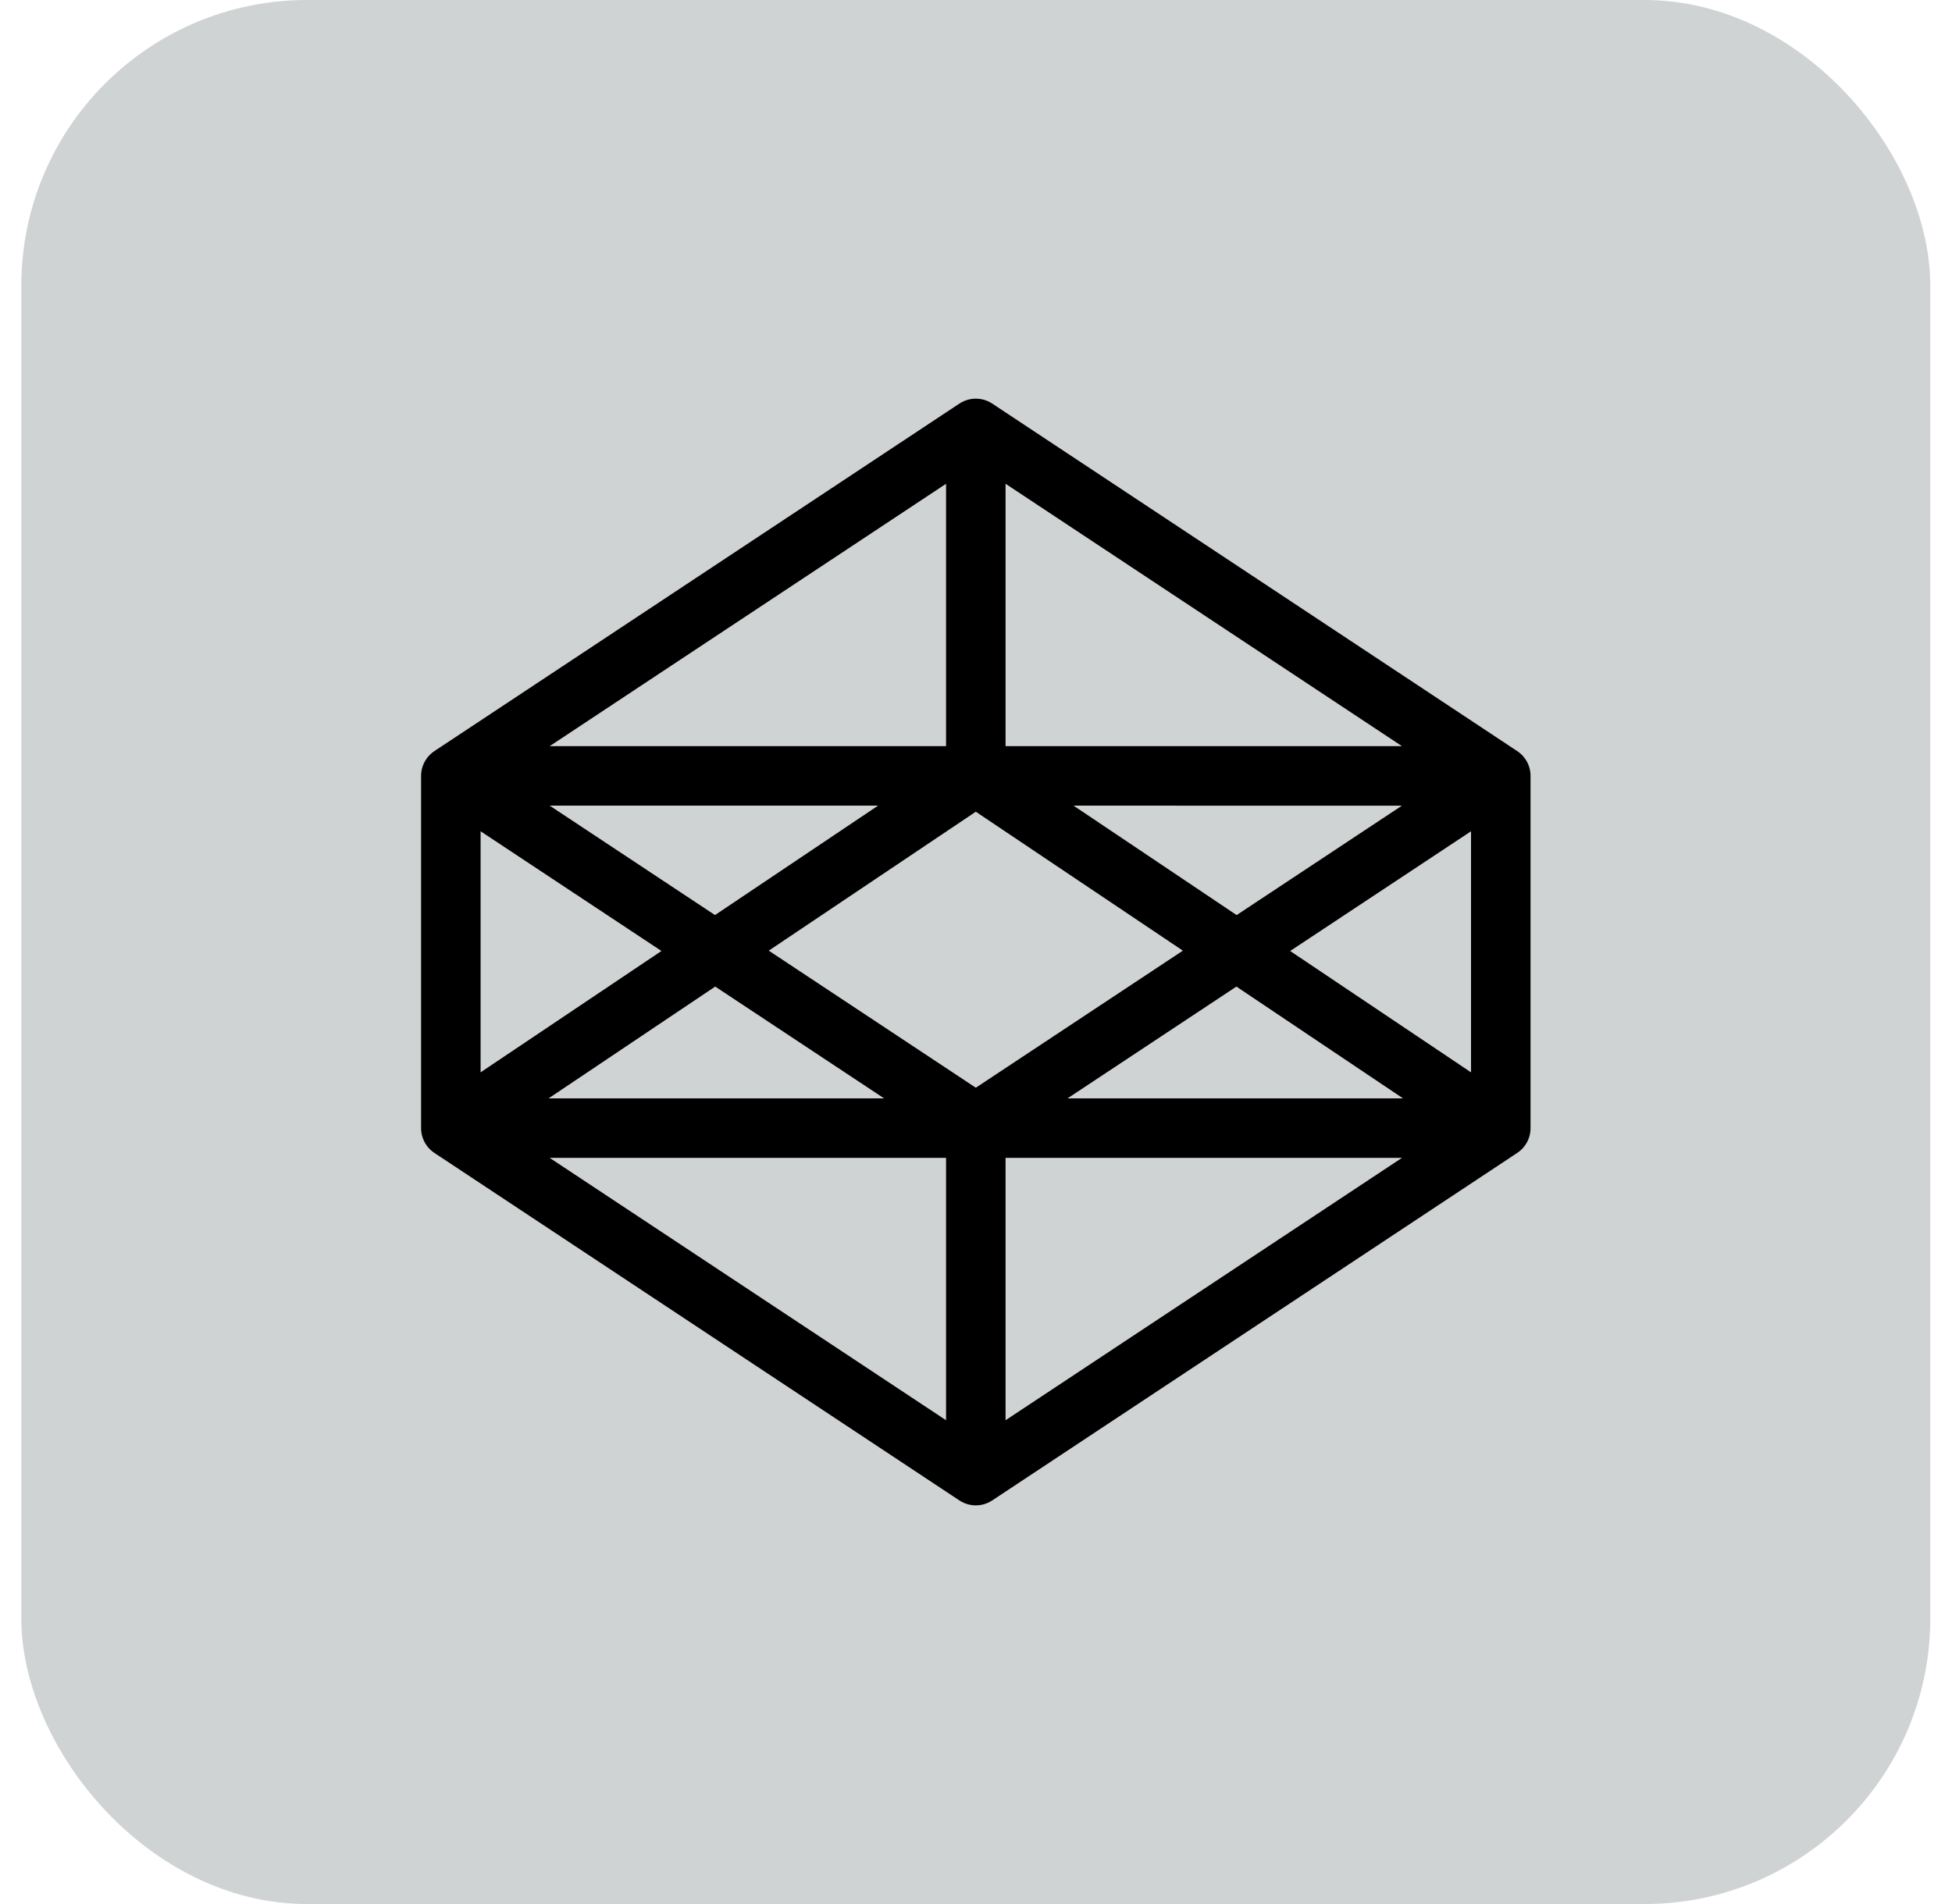 <svg width="82" height="80" viewBox="0 0 82 80" fill="none" xmlns="http://www.w3.org/2000/svg">
<rect x="1.896" y="1" width="78.192" height="78" rx="11" fill="#D0D3D4" stroke="#D0D3D4" stroke-width="2"/>
<path d="M40.992 47.4V61.999M18.939 47.4L40.992 62L63.045 47.4V32.6L40.992 18L18.939 32.6V47.4ZM63.044 47.4L40.992 32.6L18.939 47.4H63.044ZM18.939 32.6L40.992 47.201L63.045 32.601L18.939 32.6ZM40.992 18V32.6V18Z" stroke="black" stroke-width="2.5" stroke-linecap="round" stroke-linejoin="round"/>
</svg>
